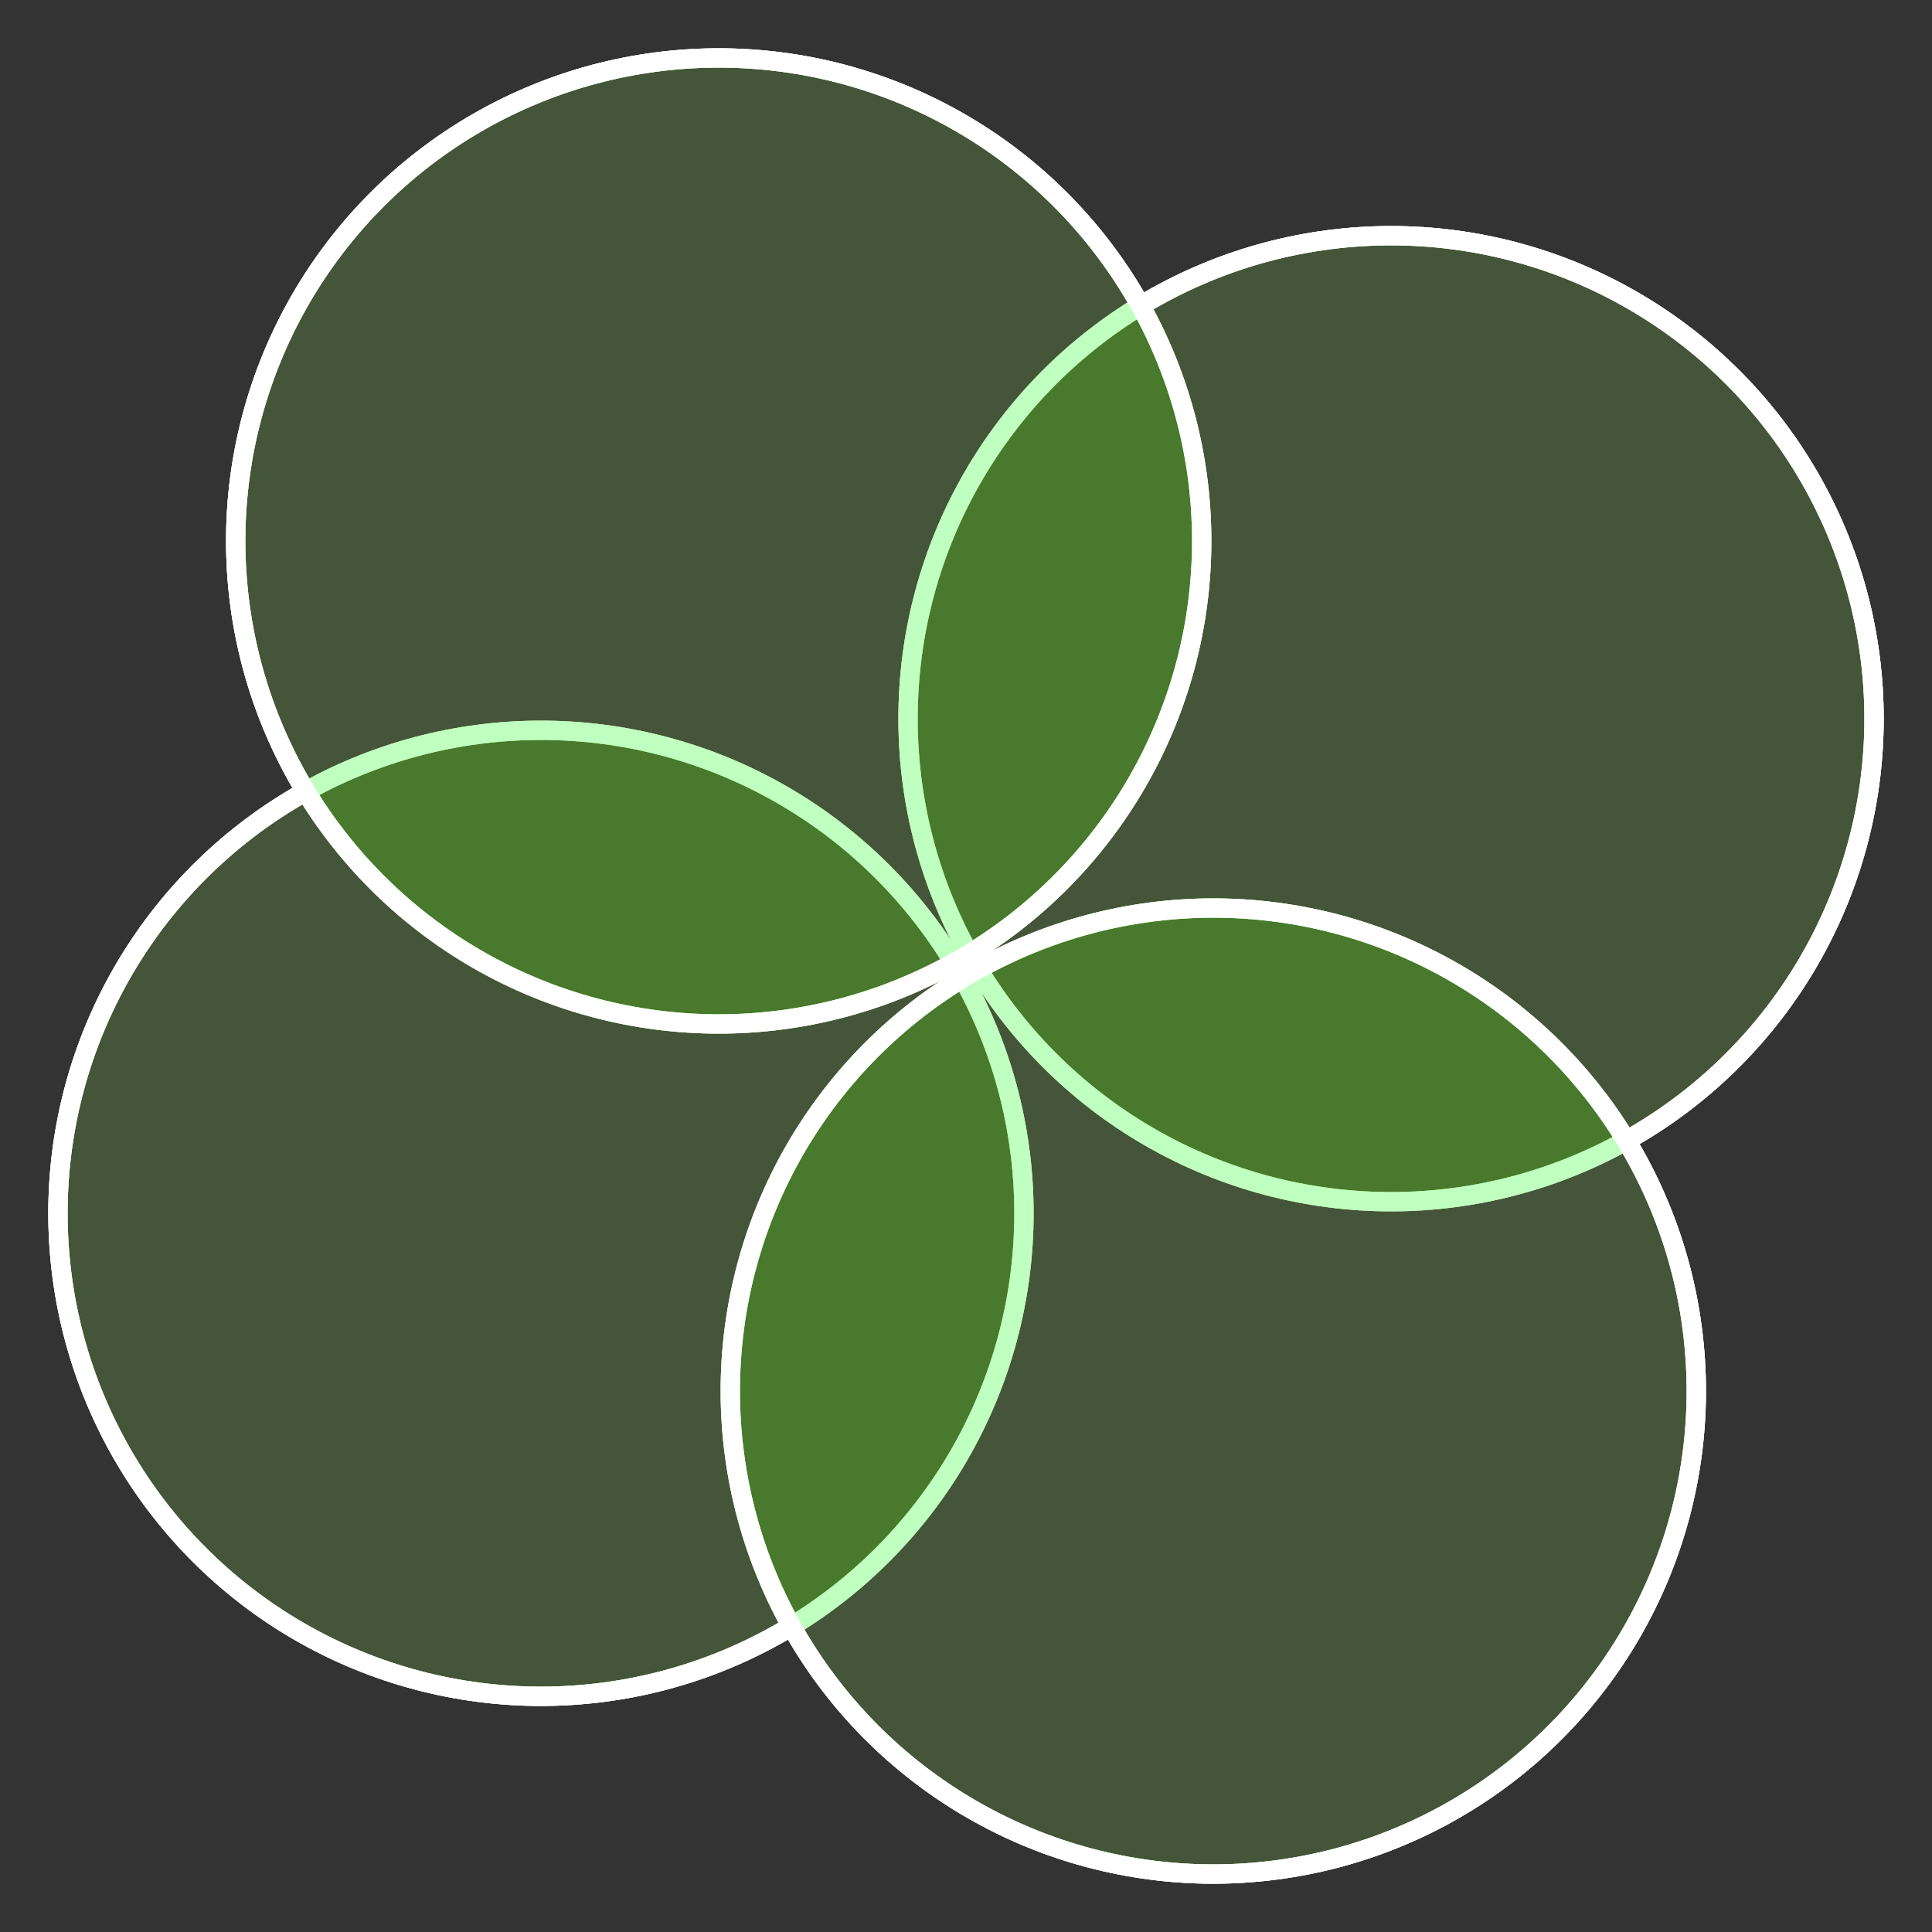 <?xml version="1.0" encoding="UTF-8" standalone="no"?>
<!DOCTYPE svg PUBLIC "-//W3C//DTD SVG 1.1//EN"
        "http://www.w3.org/Graphics/SVG/1.1/DTD/svg11.dtd">
<svg width="440" height="440" viewBox="-50 -50 100 100"
     xmlns="http://www.w3.org/2000/svg"
     xmlns:xlink="http://www.w3.org/1999/xlink">

    <rect x="-50" y="-50" width="100" height="100" fill="#333333" stroke="none"/>

    <g style="stroke:#000;stroke-width:0.5;stroke-linejoin:round;stroke-linecap:round;fill:#000;">
        <circle cx="22" cy="-12.8" r="25"  style="stroke-width:1;stroke:#fff;fill:#00f;fill-opacity:0.25"/>
        <circle cx="-22" cy="12.8" r="25"  style="stroke-width:1;stroke:#fff;fill:#00f;fill-opacity:0.25"/>
        <circle cx="12.8" cy="22" r="25"  style="stroke-width:1;stroke:#fff;fill:#00f;fill-opacity:0.25"/>
        <circle cx="-12.8" cy="-22" r="25"  style="stroke-width:1;stroke:#fff;fill:#00f;fill-opacity:0.25"/>
        <animateTransform attributeName="transform"
                          attributeType="XML"
                          type="rotate"
                          from="0 0 0"
                          to="-360 0 0"
                          dur="120s"
                          repeatCount="indefinite"/>
    </g>

    <g style="stroke:#000;stroke-width:0.5;stroke-linejoin:round;stroke-linecap:round;fill:#000;">
        <circle cx="22" cy="-12.8" r="25"  style="stroke-width:1;stroke:#fff;fill:#f00;fill-opacity:0.25"/>
        <circle cx="-22" cy="12.8" r="25"  style="stroke-width:1;stroke:#fff;fill:#f00;fill-opacity:0.25"/>
        <circle cx="12.8" cy="22" r="25"  style="stroke-width:1;stroke:#fff;fill:#f00;fill-opacity:0.25"/>
        <circle cx="-12.8" cy="-22" r="25"  style="stroke-width:1;stroke:#fff;fill:#f00;fill-opacity:0.25"/>
        <animateTransform attributeName="transform"
                          attributeType="XML"
                          type="rotate"
                          from="0 0 0"
                          to="-360 0 0"
                          dur="40s"
                          repeatCount="indefinite"/>
    </g>

    <g style="stroke:#000;stroke-width:0.5;stroke-linejoin:round;stroke-linecap:round;fill:#000;">
        <circle cx="22" cy="-12.8" r="25"  style="stroke-width:1;stroke:#fff;fill:#0f0;fill-opacity:0.25"/>
        <circle cx="-22" cy="12.8" r="25"  style="stroke-width:1;stroke:#fff;fill:#0f0;fill-opacity:0.25"/>
        <circle cx="12.8" cy="22" r="25"  style="stroke-width:1;stroke:#fff;fill:#0f0;fill-opacity:0.25"/>
        <circle cx="-12.8" cy="-22" r="25"  style="stroke-width:1;stroke:#fff;fill:#0f0;fill-opacity:0.25"/>
        <animateTransform attributeName="transform"
                          attributeType="XML"
                          type="rotate"
                          from="0 0 0"
                          to="360 0 0"
                          dur="40s"
                          repeatCount="indefinite"/>
    </g>


</svg>